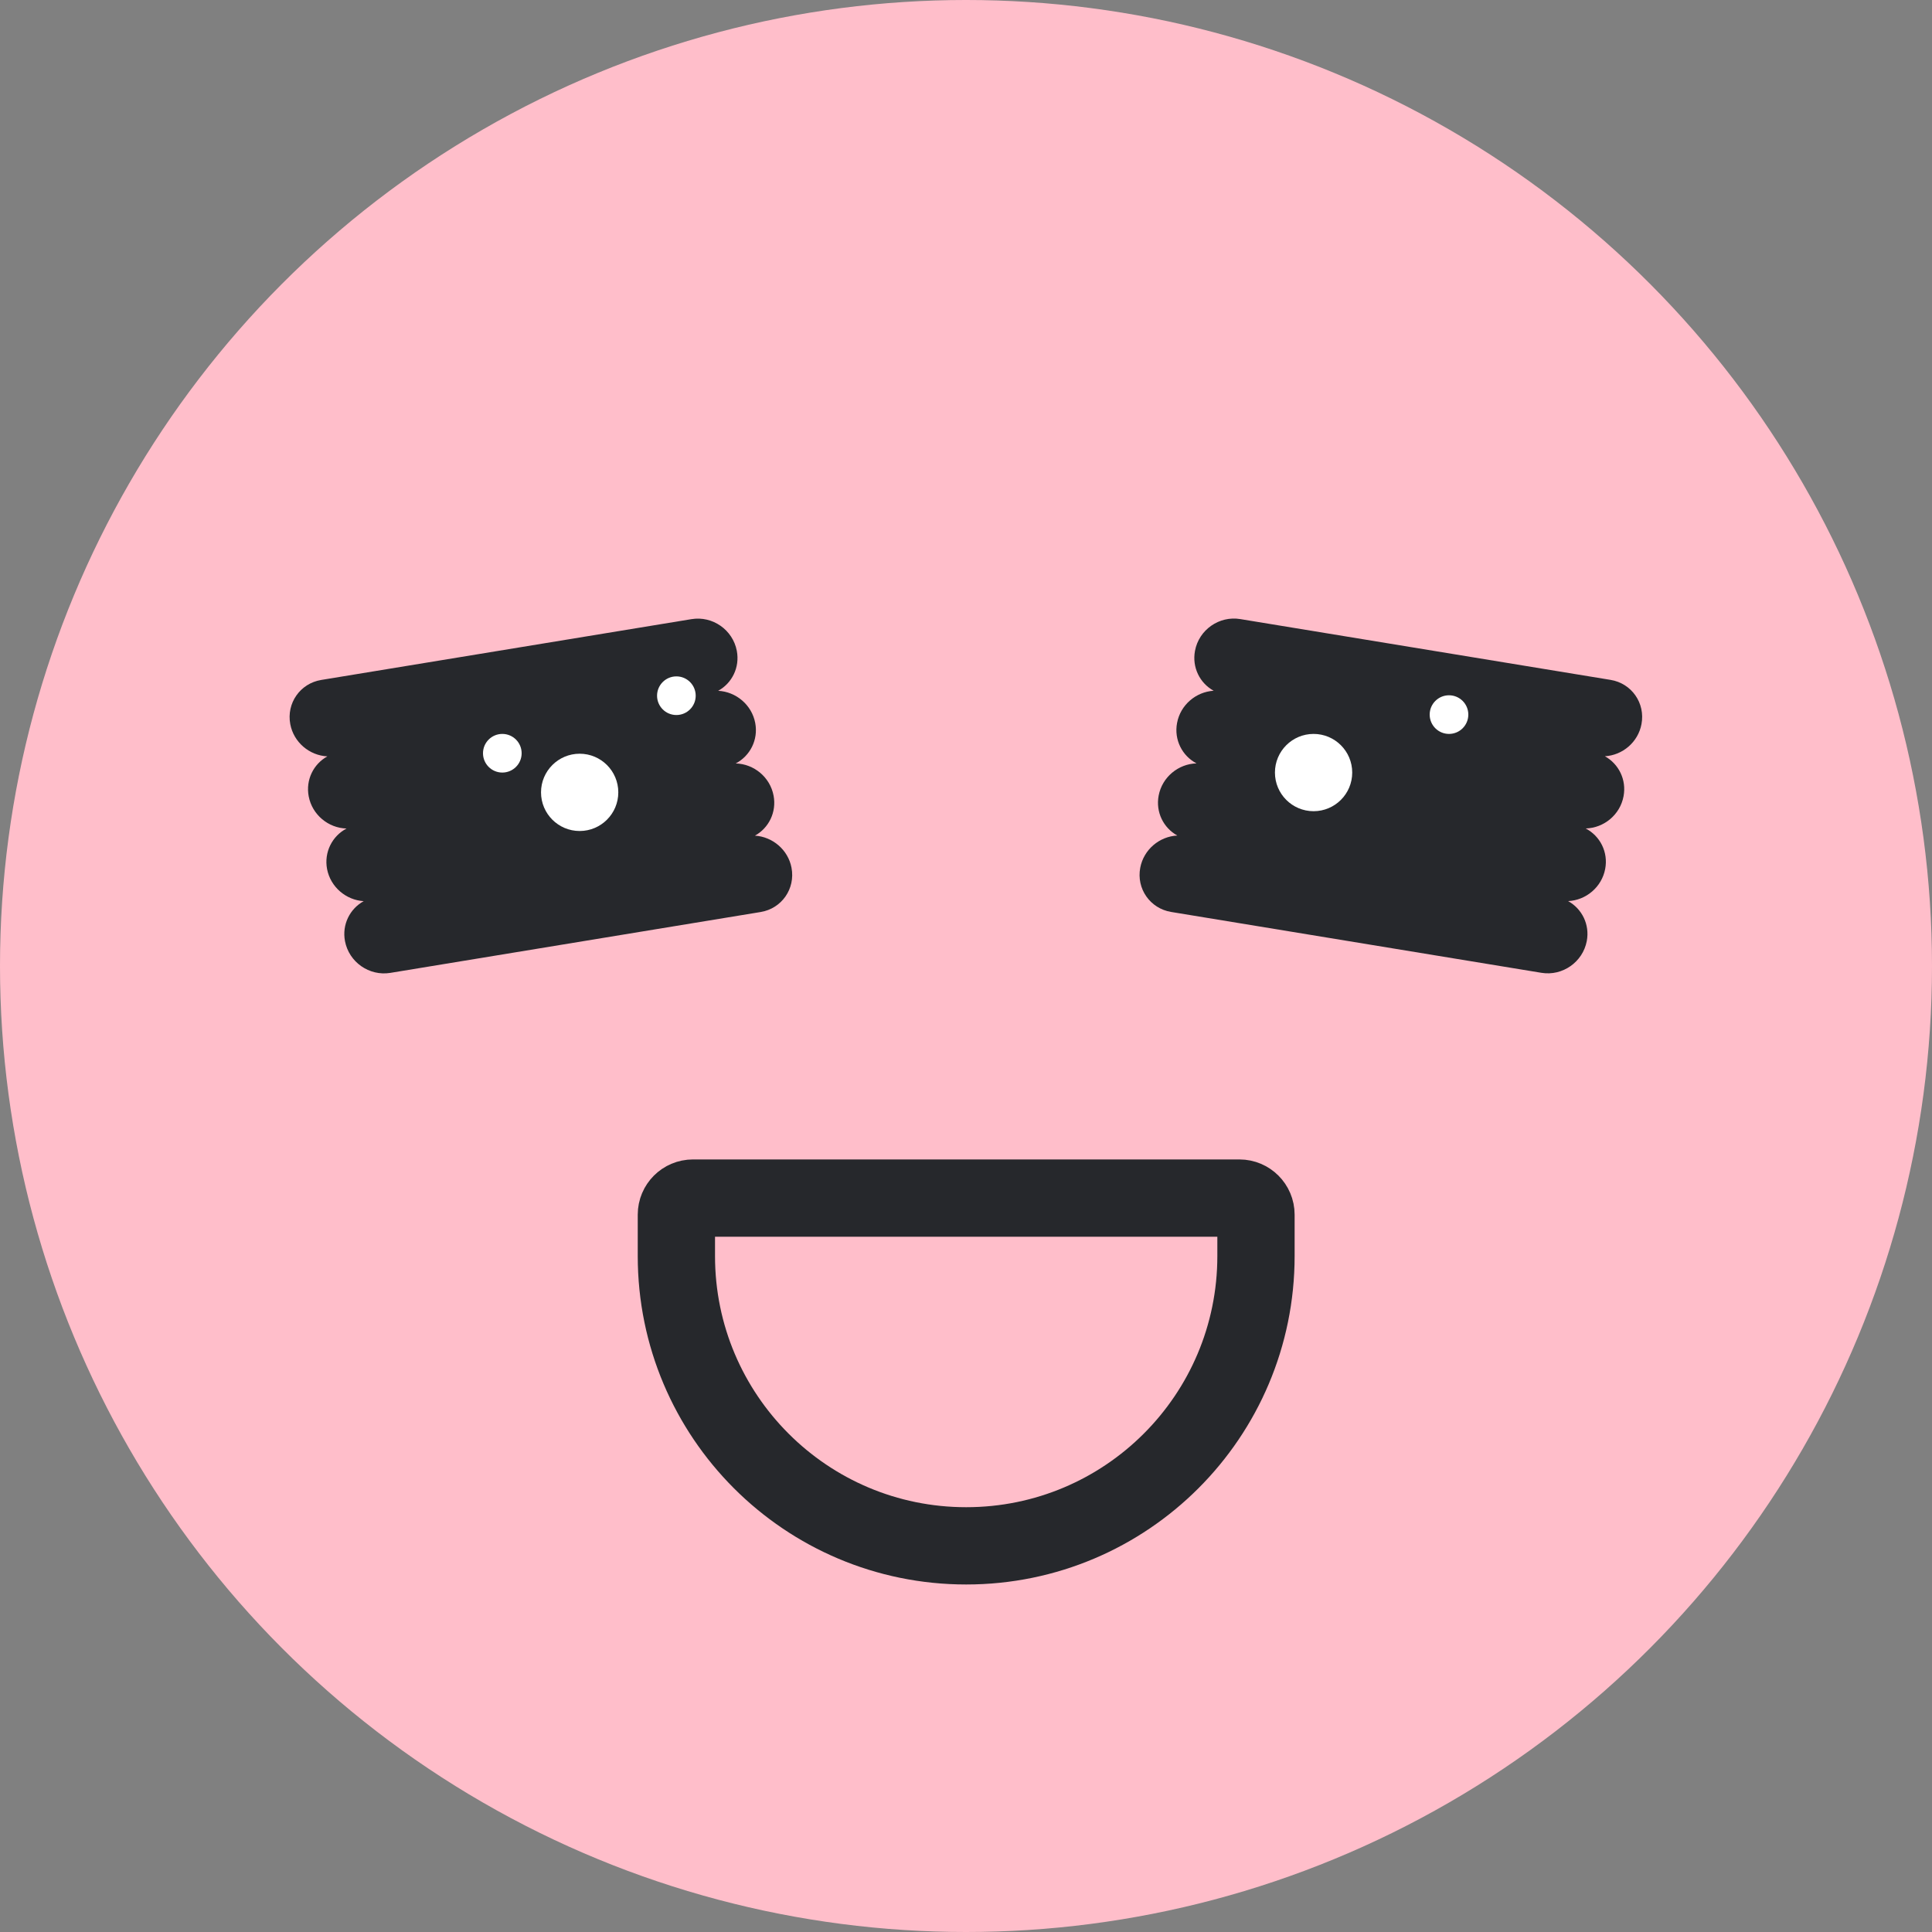 <svg width="32" height="32" viewBox="0 0 32 32" fill="none" xmlns="http://www.w3.org/2000/svg">
<rect x="0" y="0" width="32" height="32" fill="#808080" stroke="none"/>
<g clip-path="url(#clip0_5438_32335)">
<circle cx="16" cy="16" r="16" fill="#FFBECA"/>
<path fill-rule="evenodd" clip-rule="evenodd" d="M5.321 11.262C4.972 11.319 4.742 11.647 4.808 11.995C4.865 12.296 5.126 12.513 5.422 12.528C5.193 12.654 5.061 12.916 5.113 13.19C5.171 13.496 5.439 13.715 5.74 13.723C5.503 13.847 5.365 14.114 5.417 14.393C5.474 14.692 5.731 14.908 6.024 14.926C5.795 15.052 5.662 15.314 5.714 15.588C5.78 15.936 6.116 16.171 6.465 16.114L12.598 15.106C12.947 15.049 13.176 14.721 13.11 14.373C13.054 14.075 12.796 13.859 12.504 13.841C12.733 13.715 12.865 13.452 12.813 13.178C12.755 12.872 12.488 12.653 12.186 12.645C12.423 12.521 12.562 12.254 12.509 11.975C12.452 11.674 12.191 11.457 11.895 11.442C12.124 11.316 12.256 11.054 12.204 10.78C12.138 10.432 11.802 10.197 11.453 10.255L5.321 11.262Z" fill="#26282C"/>
<path fill-rule="evenodd" clip-rule="evenodd" d="M19.399 15.105C19.05 15.048 18.82 14.72 18.886 14.373C18.943 14.071 19.204 13.854 19.5 13.839C19.271 13.713 19.139 13.451 19.191 13.177C19.249 12.871 19.517 12.652 19.818 12.644C19.581 12.52 19.443 12.253 19.496 11.974C19.552 11.675 19.809 11.459 20.102 11.441C19.873 11.315 19.741 11.053 19.793 10.779C19.858 10.431 20.194 10.196 20.543 10.254L26.676 11.261C27.025 11.318 27.254 11.646 27.188 11.994C27.132 12.293 26.875 12.509 26.582 12.526C26.811 12.653 26.943 12.915 26.891 13.189C26.834 13.495 26.566 13.714 26.264 13.722C26.502 13.846 26.64 14.113 26.587 14.392C26.53 14.694 26.269 14.911 25.973 14.925C26.202 15.052 26.334 15.313 26.282 15.587C26.216 15.935 25.88 16.17 25.532 16.113L19.399 15.105Z" fill="#26282C"/>
<path d="M11.203 20.118C11.203 19.967 11.326 19.844 11.477 19.844H20.529C20.68 19.844 20.803 19.967 20.803 20.118V20.804C20.803 23.455 18.654 25.604 16.003 25.604V25.604C13.352 25.604 11.203 23.455 11.203 20.804V20.118Z" stroke="#26282C" stroke-width="1.28"/>
<circle cx="8.32" cy="12.476" r="0.32" fill="white"/>
<circle cx="9.601" cy="13.124" r="0.64" fill="white"/>
<circle cx="21.757" cy="12.796" r="0.64" fill="white"/>
<circle cx="11.203" cy="11.523" r="0.32" fill="white"/>
<circle cx="24" cy="11.836" r="0.32" fill="white"/>
</g>
<defs>
<clipPath id="clip0_5438_32335">
<rect width="32" height="32" fill="white"/>
</clipPath>
</defs>
</svg>
